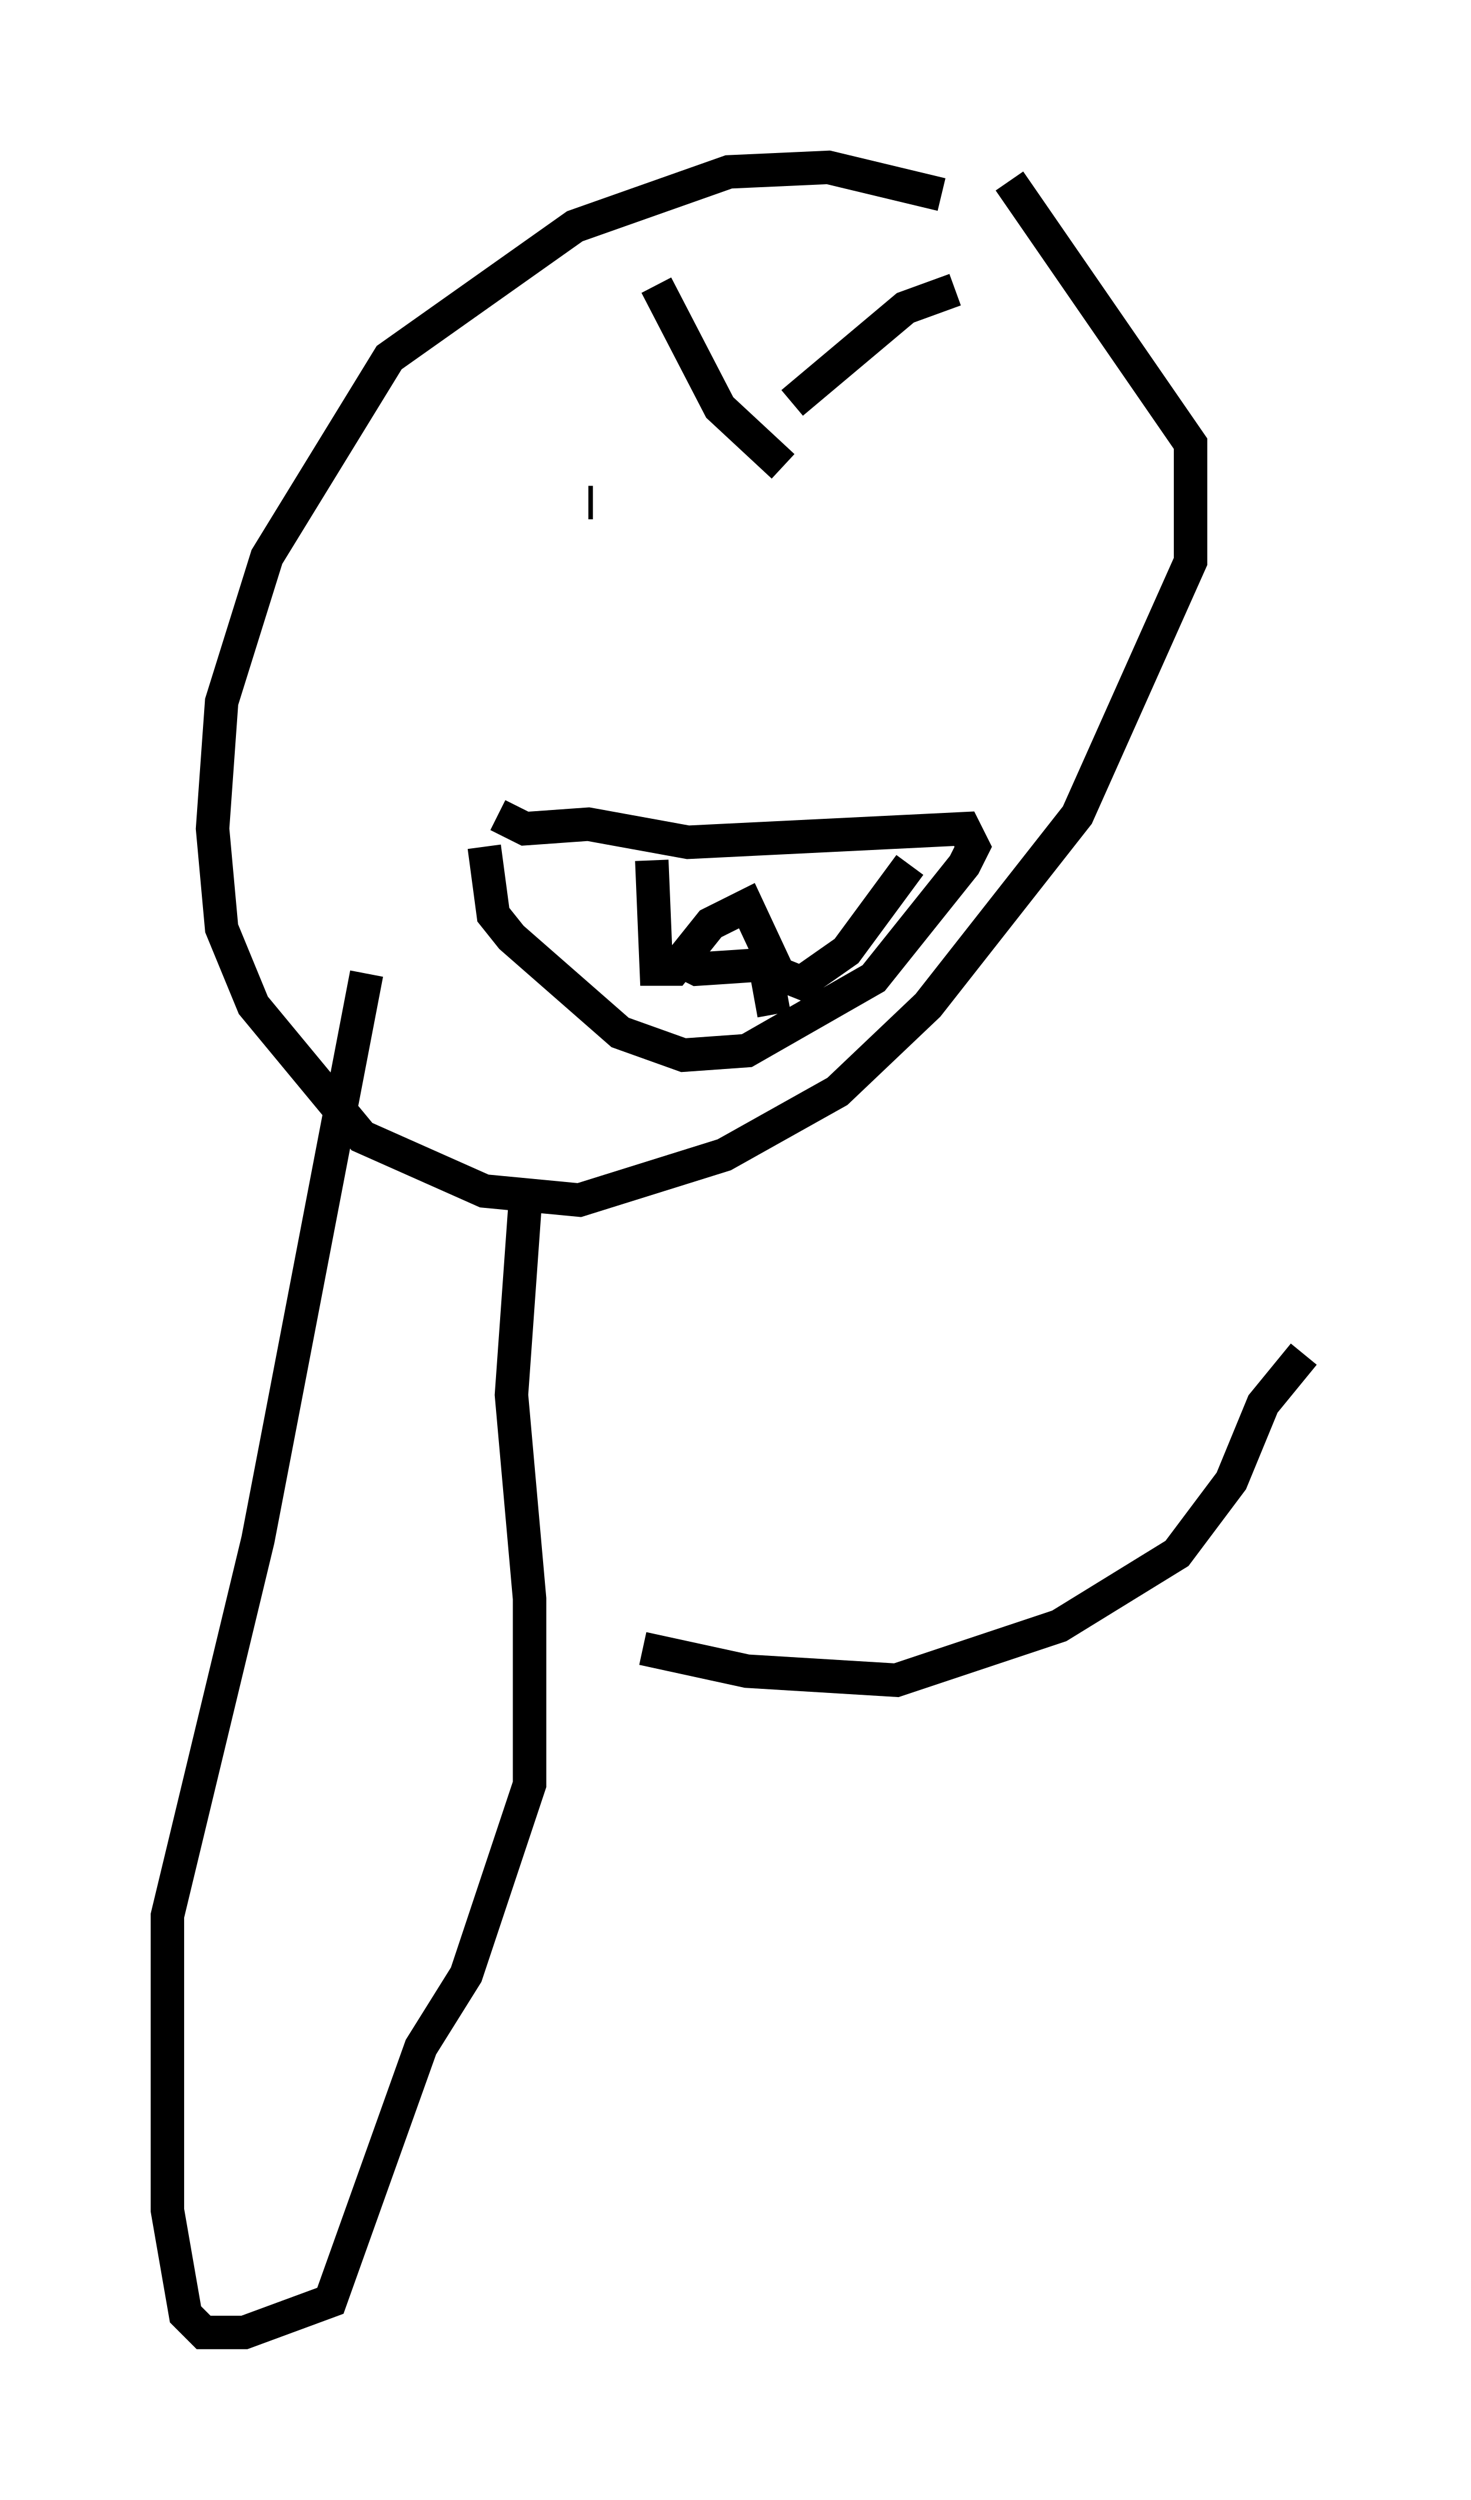 <?xml version="1.0" encoding="utf-8" ?>
<svg baseProfile="full" height="74.681" version="1.1" width="43.964" xmlns="http://www.w3.org/2000/svg" xmlns:ev="http://www.w3.org/2001/xml-events" xmlns:xlink="http://www.w3.org/1999/xlink"><defs /><rect fill="white" height="74.681" width="43.964" x="0" y="0" /><path d="M30.034, 7.571 m-1.894, -1.759 l-3.383, -0.812 -2.977, 0.135 l-4.601, 1.624 -5.548, 3.924 l-3.654, 5.954 -1.353, 4.33 l-0.271, 3.789 0.271, 2.977 l0.947, 2.3 3.248, 3.924 l3.654, 1.624 2.842, 0.271 l4.33, -1.353 3.383, -1.894 l2.706, -2.571 4.465, -5.683 l3.383, -7.578 0.0, -3.518 l-5.413, -7.848 m-12.584, 9.607 l0.135, 0.0 m11.367, 0.0 l0.0, 0.0 m-0.541, -6.36 l-1.488, 0.541 -3.383, 2.842 m-4.059, -3.518 l1.894, 3.654 1.894, 1.759 m-8.525, 10.419 l0.812, 0.406 1.894, -0.135 l2.977, 0.541 8.254, -0.406 l0.271, 0.541 -0.271, 0.541 l-2.706, 3.383 -3.789, 2.165 l-1.894, 0.135 -1.894, -0.677 l-3.248, -2.842 -0.541, -0.677 l-0.271, -2.03 m5.007, 0.406 l0.135, 3.248 0.541, 0.0 l1.083, -1.353 1.083, -0.541 l0.947, 2.03 0.677, 0.271 l1.353, -0.947 1.894, -2.571 m-6.901, 2.842 l0.541, 0.271 2.03, -0.135 l0.271, 1.488 m-7.442, 5.683 l-0.406, 5.683 0.541, 6.089 l0.0, 5.548 -1.894, 5.683 l-1.353, 2.165 -2.706, 7.578 l-2.571, 0.947 -1.218, 0.0 l-0.541, -0.541 -0.541, -3.112 l0.0, -8.796 2.706, -11.231 l3.248, -16.915 m8.254, 20.162 l3.112, 0.677 4.465, 0.271 l4.871, -1.624 3.518, -2.165 l1.624, -2.165 0.947, -2.3 l1.218, -1.488 " fill="none" stroke="black" stroke-width="1" /></svg>
